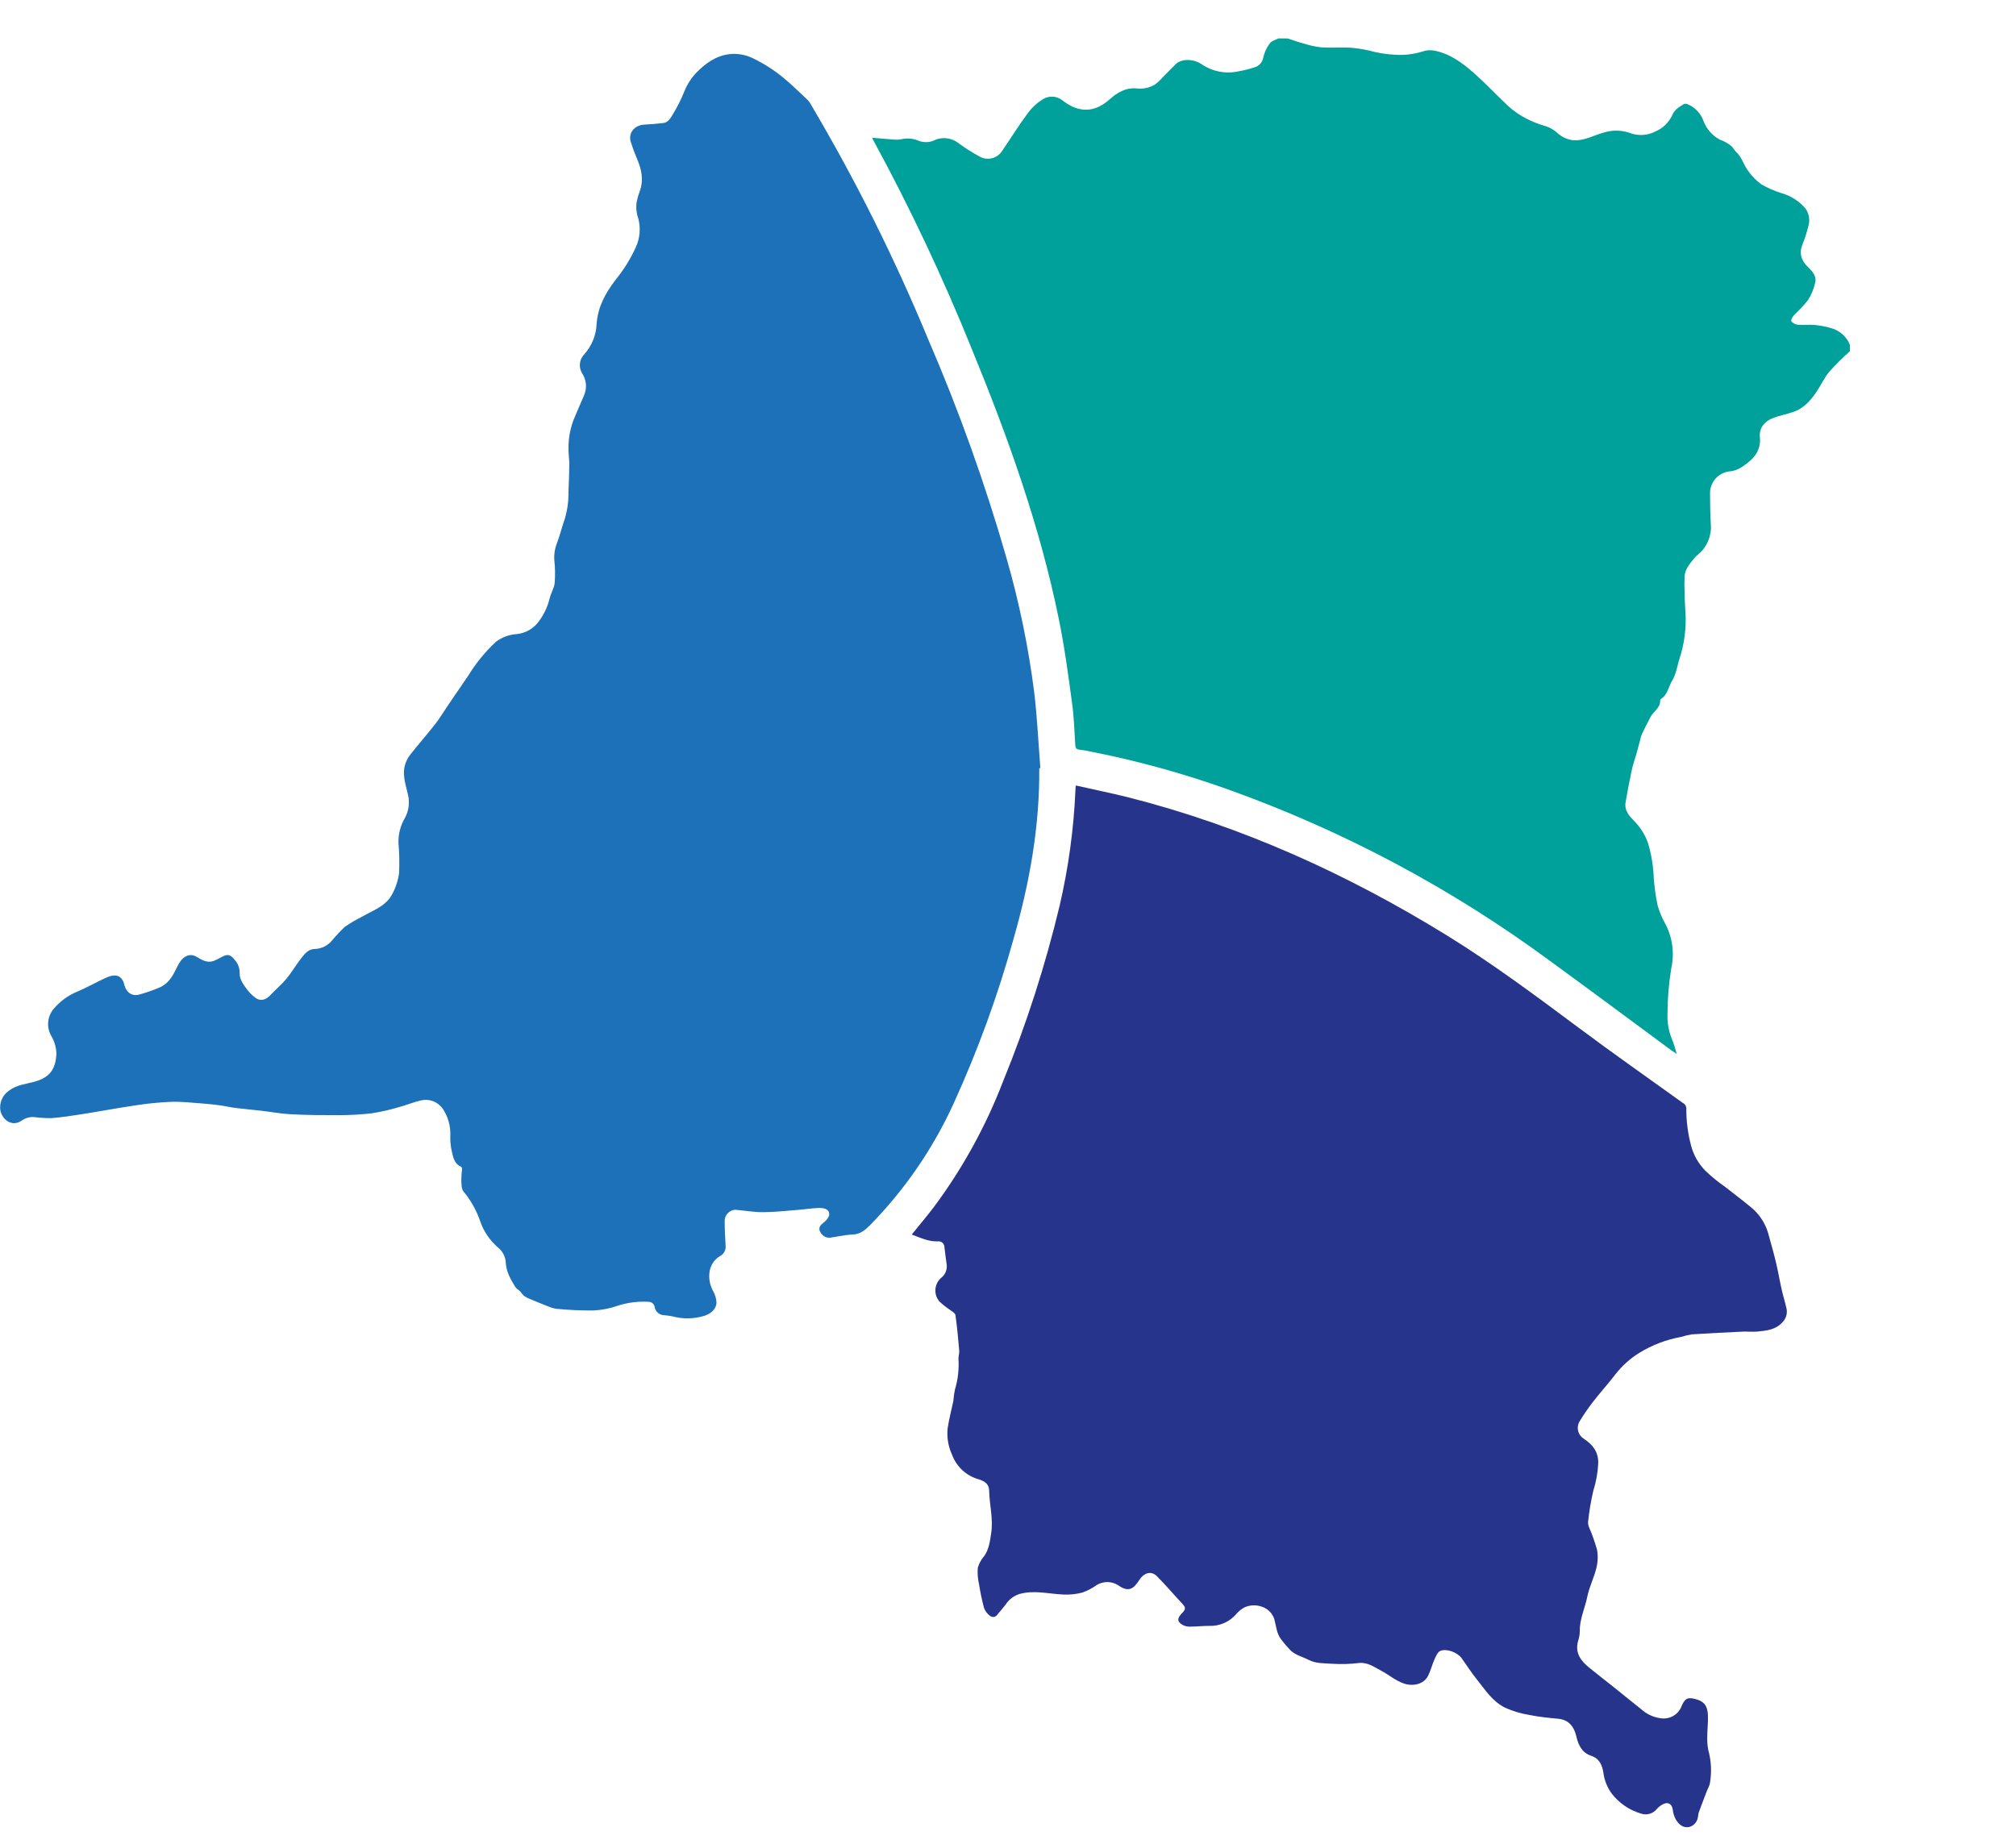 <svg width="631" height="576" viewBox="0 0 631 576" fill="none" xmlns="http://www.w3.org/2000/svg">
<g clip-path="url(#clip0_121_2)">
<path d="M579 109.936C576.747 111.96 574.599 114.098 572.564 116.342C570.929 118.323 569.874 120.754 568.404 122.89C566.555 125.559 564.386 127.943 561.174 128.999C559.218 129.639 557.168 130.055 555.248 130.743C552.51 131.703 550.507 133.815 550.839 136.887C551.289 141.336 548.539 144.005 545.233 146.164C544.006 147 542.577 147.492 541.096 147.587C539.48 147.824 538.001 148.631 536.926 149.861C535.85 151.092 535.249 152.666 535.229 154.301C535.229 157.86 535.324 161.478 535.526 165.061C535.506 167.437 534.734 169.746 533.321 171.656C532.562 172.842 531.152 173.696 530.216 174.835C528.912 176.46 527.454 178.097 527.276 180.316C527.187 182.07 527.187 183.828 527.276 185.582C527.276 187.647 527.442 189.722 527.549 191.786C527.829 196.657 527.197 201.537 525.688 206.176C524.953 208.453 524.633 210.992 523.424 212.973C522.215 214.954 522.038 217.303 520.046 218.667C519.857 218.785 519.62 219.034 519.632 219.212C519.738 221.585 517.546 222.652 516.621 224.42C515.697 226.187 514.772 227.979 513.907 229.805C513.67 230.401 513.488 231.016 513.362 231.644C512.959 233.115 512.579 234.574 512.176 236.045C511.667 237.86 510.991 239.604 510.647 241.502C509.948 244.717 509.356 247.955 508.798 251.193C508.372 253.732 509.984 255.464 511.536 257.042C513.494 259.035 514.981 261.443 515.886 264.088C516.91 267.616 517.495 271.258 517.629 274.93C517.838 277.76 518.234 280.574 518.814 283.352C519.348 285.278 520.108 287.133 521.078 288.88C523.452 293.223 524.173 298.281 523.104 303.115C522.322 307.872 521.926 312.684 521.919 317.504C521.826 320.202 522.315 322.889 523.353 325.381C523.929 326.851 524.408 328.356 524.787 329.889C524.088 329.426 523.602 329.129 523.14 328.797C510.482 319.461 497.871 310.066 485.153 300.802C454.277 278.049 420.245 259.934 384.135 247.03C370.282 242.088 356.084 238.174 341.656 235.322C340.412 235.039 339.154 234.821 337.887 234.669C336.939 234.574 336.619 234.206 336.56 233.257C336.287 228.857 336.157 224.432 335.552 220.078C334.367 211.265 333.182 202.427 331.392 193.72C325.466 164.574 315.451 136.781 304.191 109.295C295.17 86.947 284.881 65.132 273.375 43.957C273.245 43.72 273.126 43.471 272.948 43.115C275.319 43.317 277.476 43.53 279.68 43.673C280.495 43.76 281.317 43.728 282.122 43.578C284.032 43.149 286.03 43.357 287.811 44.171C288.654 44.448 289.545 44.548 290.428 44.464C291.311 44.381 292.167 44.115 292.943 43.684C294.088 43.266 295.319 43.139 296.525 43.315C297.732 43.491 298.875 43.964 299.853 44.693C302.068 46.347 304.406 47.831 306.846 49.129C308.004 49.717 309.339 49.852 310.592 49.511C311.844 49.169 312.926 48.373 313.626 47.279C316.28 43.435 318.722 39.426 321.519 35.677C322.885 33.767 324.623 32.153 326.628 30.932C327.514 30.43 328.526 30.196 329.543 30.259C330.559 30.322 331.535 30.68 332.352 31.288C333.366 32.085 334.458 32.776 335.612 33.352C340.009 35.357 343.849 34.171 347.298 31.11C349.752 28.939 352.418 27.326 355.879 27.694C357.8 27.901 359.736 27.486 361.402 26.508C362.361 25.829 363.229 25.032 363.986 24.135C365.349 22.795 366.665 21.395 368.028 20.055C369.652 18.465 373.279 18.216 376.123 20.114C377.821 21.268 379.739 22.057 381.757 22.43C383.774 22.804 385.848 22.754 387.845 22.285C389.452 22.006 391.037 21.61 392.586 21.099C393.301 20.913 393.947 20.524 394.446 19.979C394.944 19.434 395.274 18.755 395.395 18.026C395.759 16.406 396.461 14.882 397.457 13.554C397.991 12.795 399.212 12.522 400.124 12.024H402.981C404.581 12.534 406.169 13.115 407.793 13.554C409.633 14.152 411.526 14.573 413.446 14.811C416.409 15.025 419.372 14.811 422.395 14.906C424.433 15.054 426.458 15.355 428.451 15.808C431.273 16.596 434.177 17.05 437.104 17.16C439.857 17.297 442.614 16.948 445.246 16.128C446.385 15.721 447.61 15.615 448.802 15.82C453.827 16.745 457.798 19.734 461.496 23.02C465.194 26.306 468.465 29.829 472.021 33.151C473.356 34.369 474.814 35.446 476.37 36.365C478.753 37.764 481.312 38.837 483.98 39.556C485.227 39.982 486.376 40.656 487.358 41.537C488.76 42.866 490.558 43.699 492.478 43.91C495.879 44.123 498.748 42.38 501.853 41.537C504.468 40.683 507.286 40.683 509.901 41.537C511.241 42.079 512.683 42.321 514.126 42.247C515.569 42.174 516.979 41.786 518.257 41.11C520.502 40.123 522.316 38.358 523.365 36.14C524.088 34.313 525.57 33.495 527.051 32.581C527.395 32.452 527.774 32.452 528.118 32.581C529.295 33.059 530.357 33.783 531.234 34.703C532.11 35.623 532.782 36.72 533.203 37.919C534.151 40.416 535.975 42.483 538.335 43.732C539.678 44.189 540.924 44.893 542.009 45.808C542.507 46.33 542.827 46.994 543.36 47.516C545.102 49.058 545.659 51.336 546.916 53.139C548.091 54.913 549.577 56.46 551.301 57.706C553.361 58.889 555.548 59.836 557.82 60.529C560.617 61.358 563.117 62.972 565.026 65.179C565.634 65.982 566.039 66.921 566.204 67.915C566.369 68.909 566.29 69.928 565.974 70.885C565.522 72.792 564.92 74.66 564.173 76.472C563.047 79.319 563.77 81.561 565.939 83.661C567.219 84.847 568.641 86.437 568.167 88.406C567.741 90.378 566.967 92.258 565.88 93.957C564.517 95.635 563.044 97.221 561.47 98.702C561.02 99.201 560.463 100.268 560.664 100.541C561.173 101.165 561.904 101.565 562.703 101.656C564.493 101.81 566.259 101.561 568.096 101.739C570.038 101.923 571.954 102.321 573.809 102.925C574.993 103.357 576.072 104.034 576.975 104.914C577.878 105.793 578.584 106.854 579.047 108.026L579 109.936Z" fill="#00A19A"/>
<path d="M325.288 240.434C325.442 258.69 322.242 276.46 317.229 293.922C312.353 311.524 306.099 328.714 298.526 345.333C292.106 359.433 283.283 372.306 272.45 383.376C270.862 384.978 269.357 386.354 266.868 386.448C264.379 386.543 261.914 387.184 259.425 387.48C258.761 387.412 258.131 387.152 257.613 386.73C257.095 386.309 256.711 385.745 256.509 385.108C256.236 383.922 257.078 383.305 257.884 382.617C258.591 382.106 259.141 381.408 259.472 380.6C259.851 379.058 258.725 378.085 256.45 378.133C254.174 378.18 251.709 378.596 249.338 378.773C245.783 379.046 242.227 379.45 238.671 379.45C235.791 379.45 232.923 378.904 230.031 378.69C229.207 378.767 228.435 379.128 227.849 379.713C227.262 380.298 226.898 381.069 226.819 381.893C226.819 384.586 226.949 387.279 227.115 389.96C227.178 390.595 227.053 391.235 226.756 391.8C226.459 392.365 226.003 392.831 225.444 393.139C221.284 395.594 221.39 400.683 223.073 403.91C223.779 405.07 224.186 406.386 224.259 407.741C224.152 409.983 222.315 411.3 220.419 411.905C217.176 412.888 213.722 412.941 210.451 412.059C209.581 411.888 208.703 411.765 207.819 411.692C207.145 411.67 206.497 411.425 205.976 410.996C205.455 410.567 205.091 409.977 204.939 409.319C204.9 408.803 204.659 408.323 204.268 407.983C203.878 407.644 203.37 407.471 202.853 407.504C199.682 407.325 196.505 407.727 193.478 408.69C190.982 409.575 188.371 410.09 185.727 410.221C181.864 410.248 178.003 410.074 174.159 409.699C173.2 409.553 172.266 409.274 171.385 408.868C169.513 408.141 167.652 407.386 165.803 406.603C165.157 406.362 164.547 406.035 163.989 405.63C163.564 405.194 163.168 404.73 162.804 404.242C162.306 403.744 161.619 403.388 161.251 402.807C159.805 400.434 158.431 398.062 158.3 395.155C158.239 394.247 157.988 393.362 157.564 392.556C157.139 391.751 156.55 391.044 155.835 390.482C153.252 388.249 151.32 385.359 150.241 382.119C149.076 378.786 147.326 375.689 145.073 372.973C144.386 372.154 144.457 370.6 144.386 369.414C144.406 368.248 144.485 367.084 144.623 365.926C144.628 365.791 144.602 365.657 144.546 365.533C144.49 365.41 144.407 365.301 144.303 365.215C141.932 364.171 141.778 361.787 141.268 359.734C140.993 358.261 140.889 356.76 140.96 355.262C141.024 352.356 140.197 349.499 138.59 347.077C137.848 346.009 136.803 345.188 135.59 344.721C134.377 344.254 133.052 344.161 131.786 344.456C129.416 344.989 127.259 345.938 124.948 346.543C122.161 347.378 119.322 348.028 116.45 348.489C112.948 348.894 109.426 349.092 105.901 349.082C100.899 349.082 95.886 349.082 90.884 348.785C87.909 348.643 84.958 348.062 82.007 347.718C79.233 347.397 76.436 347.172 73.71 346.828C72.062 346.615 70.439 346.223 68.791 345.998C67.144 345.772 65.176 345.559 63.363 345.428C60.127 345.203 56.891 344.811 53.667 344.906C49.932 345.057 46.208 345.421 42.514 345.998C36.778 346.84 31.077 347.919 25.352 348.821C22.318 349.307 19.272 349.746 16.214 350.007C14.455 350.032 12.697 349.933 10.952 349.711C9.504 349.538 8.044 349.906 6.851 350.743C3.84 352.878 0.794 350.612 0.13 347.706C-0.073 346.525 0.065 345.311 0.526 344.206C0.988 343.101 1.755 342.15 2.738 341.466C5.191 339.556 8.095 339.367 10.88 338.584C15.728 337.208 17.411 334.586 17.66 329.829C17.602 327.895 17.06 326.007 16.084 324.337C15.273 322.968 14.927 321.374 15.095 319.792C15.264 318.21 15.939 316.725 17.02 315.559C18.958 313.318 21.394 311.563 24.131 310.434C27.177 309.153 30.058 307.492 33.068 306.116C35.439 305.013 37.418 304.93 38.568 307.172C38.729 307.554 38.852 307.952 38.935 308.358C39.623 310.873 41.543 312.071 44.02 311.205C46.184 310.596 48.303 309.835 50.361 308.928C53.028 307.54 54.165 305.286 55.351 302.866C56.204 301.122 57.2 299.39 59.286 298.987C60.12 298.915 60.954 299.124 61.656 299.58C63.327 300.577 64.951 301.537 66.978 300.766C67.791 300.419 68.582 300.022 69.348 299.58C71.257 298.548 72.11 298.773 73.461 300.458C74.501 301.609 75.057 303.118 75.014 304.669C75.014 306.721 76.199 308.228 77.384 309.794C78.115 310.759 78.977 311.617 79.944 312.344C81.461 313.459 83.132 313.068 84.472 311.656C86.143 309.877 88.028 308.311 89.592 306.448C91.311 304.372 92.686 302 94.333 299.877C95.4 298.536 96.597 297.042 98.517 297.065C99.571 297.029 100.605 296.766 101.548 296.293C102.491 295.82 103.321 295.149 103.981 294.325C105.218 292.842 106.544 291.436 107.951 290.114C109.61 288.966 111.349 287.939 113.155 287.042C113.664 286.745 114.186 286.46 114.707 286.187C117.753 284.598 121.036 283.186 122.708 279.983C123.856 277.903 124.604 275.626 124.912 273.269C125.056 270.157 124.992 267.038 124.722 263.934C124.636 261.139 125.348 258.378 126.773 255.974C127.945 253.796 128.278 251.264 127.709 248.856C127.33 246.994 126.69 245.167 126.524 243.293C126.344 242.091 126.405 240.864 126.702 239.685C126.999 238.506 127.527 237.398 128.255 236.425C130.838 233.139 133.6 229.995 136.196 226.698C137.523 225.013 138.625 223.139 139.834 221.371L142.015 218.145C143.52 215.938 145.049 213.756 146.531 211.549C148.936 207.607 151.871 204.014 155.254 200.873C157.104 199.487 159.314 198.664 161.619 198.501C163.032 198.377 164.4 197.946 165.629 197.237C166.857 196.528 167.916 195.558 168.73 194.396C170.274 192.307 171.39 189.932 172.013 187.409C172.357 185.76 173.424 184.218 173.602 182.569C173.802 180.199 173.77 177.816 173.507 175.452C173.363 173.563 173.659 171.667 174.372 169.912C175.297 167.421 175.925 164.811 176.814 162.297C177.604 159.601 177.979 156.801 177.928 153.993C178.046 151.075 178.165 148.145 178.2 145.227C178.2 143.815 177.94 142.415 177.951 141.004C177.839 137.872 178.326 134.747 179.386 131.798C180.476 129.07 181.697 126.389 182.835 123.684C183.295 122.604 183.485 121.428 183.388 120.258C183.29 119.088 182.909 117.96 182.278 116.97C181.67 116.044 181.397 114.938 181.505 113.835C181.613 112.732 182.095 111.699 182.87 110.909C185.257 108.256 186.629 104.844 186.746 101.276C187.137 96.033 189.531 91.692 192.672 87.599C195.234 84.458 197.378 80.997 199.049 77.302C200.309 74.505 200.568 71.36 199.784 68.394C199.177 66.696 199.009 64.872 199.298 63.091C199.518 62.056 199.811 61.037 200.175 60.043C201.538 56.484 200.85 53.068 199.369 49.687C198.631 47.958 197.983 46.192 197.425 44.396C196.56 41.656 198.61 39.153 201.656 39.011C203.647 38.916 205.65 38.726 207.582 38.513C209.123 38.346 209.87 36.994 210.51 35.926C211.97 33.562 213.219 31.073 214.243 28.489C215.281 25.96 216.863 23.692 218.878 21.846C221.876 18.975 225.396 16.923 229.687 16.864C231.832 16.864 233.947 17.368 235.862 18.334C239.162 19.948 242.265 21.938 245.107 24.266C247.845 26.484 250.322 29.011 252.882 31.383C253.259 31.804 253.582 32.27 253.842 32.771C267.778 56.328 280.025 80.846 290.49 106.14C300.159 128.523 308.382 151.504 315.107 174.942C319.037 188.64 321.913 202.619 323.712 216.757C324.648 224.61 325.004 232.534 325.632 240.482L325.288 240.434Z" fill="#1D71B8"/>
<path d="M285.37 386.448C287.74 383.507 290.111 380.731 292.303 377.836C301.253 365.808 308.523 352.614 313.91 338.619C321.244 320.693 327.188 302.228 331.689 283.388C334.432 271.56 336.079 259.504 336.607 247.374C336.607 246.958 336.667 246.531 336.714 245.879C342.249 247.125 347.725 248.252 353.118 249.58C388.675 258.619 421.719 273.601 452.903 292.83C467.126 301.62 480.566 311.62 493.983 321.62C504.769 329.675 515.791 337.397 526.719 345.25C527.052 345.411 527.332 345.665 527.525 345.98C527.718 346.295 527.817 346.66 527.81 347.03C527.79 350.955 528.296 354.865 529.315 358.655C530.094 361.623 531.644 364.332 533.807 366.508C535.746 368.359 537.827 370.057 540.03 371.585C542.922 373.874 545.885 376.069 548.694 378.453C551.181 380.72 552.921 383.691 553.684 386.97C554.466 389.77 555.26 392.569 555.924 395.393C556.587 398.216 557.038 400.932 557.666 403.696C558.116 405.725 558.768 407.706 559.195 409.734C559.335 410.476 559.293 411.24 559.072 411.961C558.851 412.682 558.458 413.339 557.927 413.874C555.829 416.247 552.961 416.543 550.104 416.816C548.753 416.947 547.354 416.816 545.991 416.816C540.492 417.077 535.004 417.338 529.517 417.694C528.374 417.89 527.246 418.159 526.139 418.501C521.523 419.342 517.102 421.031 513.101 423.483C510.25 425.244 507.734 427.497 505.67 430.138C503.394 433.139 500.834 435.915 498.558 438.88C497.032 440.859 495.62 442.922 494.327 445.061C493.832 445.958 493.703 447.011 493.965 448.001C494.228 448.992 494.863 449.842 495.737 450.375C498.428 452.178 500.312 454.361 500.241 457.991C500.109 460.92 499.595 463.819 498.712 466.615C497.959 469.823 497.409 473.076 497.065 476.354C497.032 476.96 497.142 477.565 497.385 478.121C498.359 480.373 499.182 482.687 499.85 485.049C500.202 486.966 500.137 488.936 499.66 490.826C498.937 493.851 497.456 496.698 496.84 499.722C496.093 503.4 494.374 506.84 494.469 510.707C494.433 511.732 494.249 512.747 493.924 513.72C492.916 517.421 494.789 519.889 497.408 522.024C500.028 524.159 502.683 526.199 505.314 528.299C507.945 530.399 510.861 532.807 513.67 535.013C515.4 536.609 517.591 537.614 519.928 537.884C521.301 538.07 522.695 537.774 523.875 537.048C525.054 536.321 525.947 535.208 526.399 533.898C527.442 531.597 528.296 531.253 530.571 531.834C533.203 532.498 534.4 533.779 534.566 536.721C534.696 538.975 534.376 541.253 534.364 543.53C534.308 544.985 534.419 546.442 534.696 547.872C535.656 551.322 535.81 554.946 535.146 558.465C534.935 559.128 534.665 559.771 534.34 560.387C533.452 562.7 532.551 565.025 531.709 567.35C531.52 567.86 531.555 568.453 531.413 568.987C531.285 569.676 530.966 570.315 530.492 570.831C530.018 571.347 529.409 571.719 528.734 571.905C526.826 572.308 525.427 571.11 524.515 569.533C524.002 568.602 523.683 567.577 523.578 566.52C523.365 564.859 522.263 563.993 520.746 564.669C519.936 565.03 519.213 565.56 518.624 566.223C518.041 566.971 517.236 567.515 516.324 567.777C515.413 568.039 514.443 568.006 513.551 567.682C509.918 566.598 506.72 564.394 504.413 561.383C503.028 559.47 502.148 557.238 501.853 554.894C501.486 552.629 500.668 550.482 498.013 549.604C495.121 548.643 494.007 546.259 493.355 543.435C492.703 540.612 491.091 538.346 487.737 538.026C484.726 537.741 481.704 537.457 478.741 536.84C476.102 536.429 473.53 535.663 471.096 534.562C466.995 532.522 464.803 528.868 462.148 525.582C460.477 523.507 459.042 521.229 457.478 519.058C456.186 517.279 452.844 515.95 450.817 516.781C449.999 517.113 449.454 518.418 449.015 519.378C448.269 521.039 447.83 522.842 447.036 524.479C445.649 527.35 442.129 527.919 439.415 526.994C436.701 526.069 434.674 524.195 432.209 522.937C430.123 521.834 428.072 520.292 425.346 520.565C422.594 520.907 419.817 520.99 417.049 520.814C414.584 520.624 412.024 520.814 409.665 519.628C407.71 518.607 405.446 518.145 403.834 516.52C402.816 515.459 401.862 514.338 400.978 513.163C399.532 511.288 399.449 508.975 398.844 506.804C398.553 505.925 398.064 505.124 397.414 504.464C396.765 503.804 395.973 503.302 395.099 502.996C393.348 502.334 391.412 502.364 389.682 503.08C388.574 503.635 387.6 504.424 386.826 505.393C385.769 506.579 384.461 507.514 382.997 508.13C381.533 508.745 379.95 509.026 378.363 508.951C376.384 508.951 374.416 509.189 372.437 509.189C371.654 509.216 370.877 509.036 370.185 508.667C368.395 507.623 368.348 506.567 370.102 504.823C371.062 503.862 371.169 503.198 370.221 502.19C367.495 499.284 364.946 496.259 362.126 493.412C360.075 491.383 357.823 492.676 356.65 494.503C354.943 497.172 353.39 498.655 350.036 496.259C349.042 495.611 347.886 495.256 346.701 495.233C345.515 495.21 344.346 495.52 343.328 496.128C341.944 497.118 340.433 497.916 338.836 498.501C336.904 499.015 334.906 499.231 332.909 499.141C328.311 498.963 323.736 497.67 319.113 498.963C317.347 499.523 315.825 500.67 314.799 502.214C313.993 503.317 313.069 504.325 312.203 505.381C312.087 505.578 311.929 505.747 311.74 505.877C311.552 506.006 311.337 506.094 311.111 506.132C310.886 506.17 310.655 506.159 310.434 506.099C310.213 506.039 310.008 505.932 309.833 505.784C309.002 505.165 308.365 504.321 307.996 503.352C307.343 500.891 306.82 498.396 306.431 495.879C306.03 494.19 305.902 492.448 306.052 490.719C306.467 489.364 307.162 488.111 308.091 487.042C309.572 484.883 309.857 482.427 310.236 479.924C310.923 475.488 309.714 471.158 309.608 466.769C309.608 464.669 308.422 463.696 306.206 463.032C304.323 462.488 302.595 461.505 301.164 460.165C299.732 458.825 298.637 457.166 297.969 455.322C296.787 452.757 296.317 449.922 296.606 447.113C297.032 444.242 297.791 441.431 298.395 438.584C298.473 437.387 298.636 436.198 298.881 435.025C299.836 431.876 300.213 428.581 299.995 425.298C299.995 424.467 300.304 423.613 300.232 422.795C299.912 419.082 299.581 415.345 299.047 411.656C298.952 410.98 297.862 410.47 297.127 409.877C296.035 409.144 295.004 408.322 294.046 407.421C293.134 406.364 292.68 404.988 292.782 403.595C292.885 402.203 293.535 400.908 294.591 399.995C295.207 399.52 295.689 398.893 295.99 398.176C296.291 397.459 296.401 396.675 296.309 395.903C296.037 394.017 295.823 392.119 295.586 390.233C295.547 389.755 295.321 389.312 294.956 389.001C294.592 388.69 294.12 388.536 293.643 388.572C290.679 388.738 288.143 387.469 285.37 386.448Z" fill="#27348B"/>
</g>
<defs>
<clipPath id="clip0_121_2">
<rect width="579" height="560" fill="white" transform="translate(0 12)"/>
</clipPath>
</defs>
</svg>

